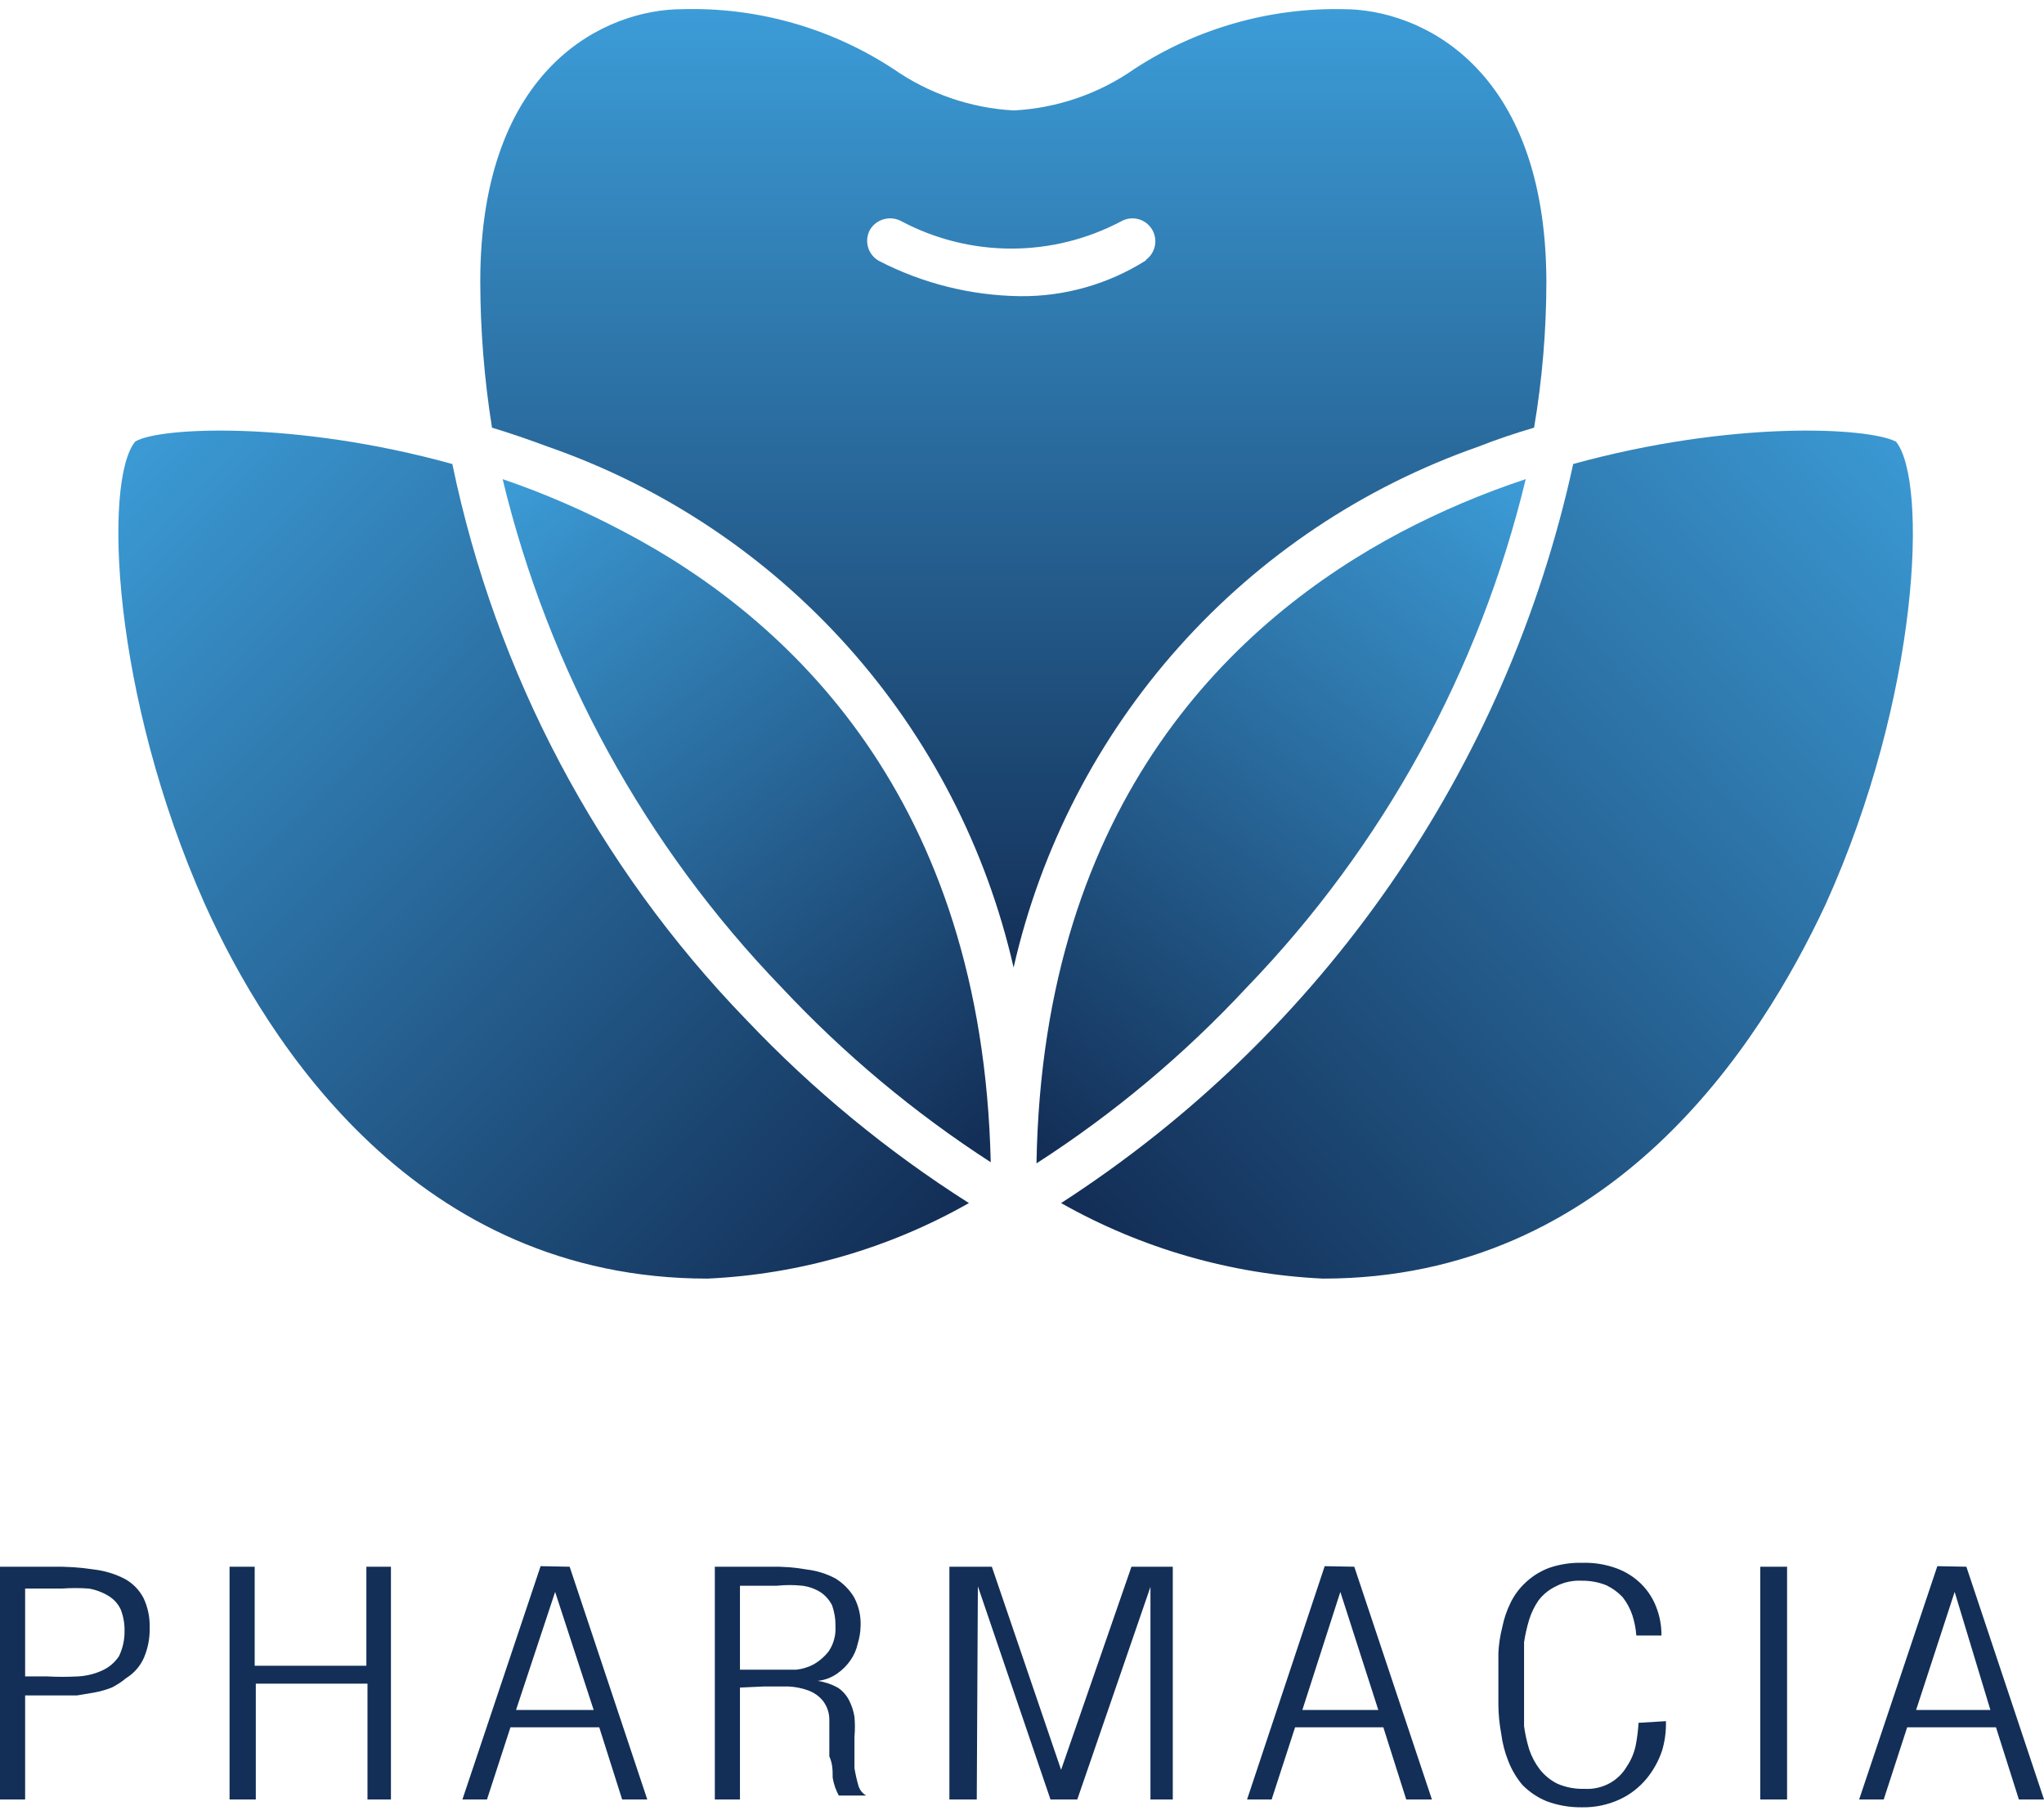 <svg width="223" height="198" viewBox="0 0 223 198" fill="none" xmlns="http://www.w3.org/2000/svg">
<path d="M0 196.33V170.937H5.605C7.175 170.902 8.745 171.005 10.297 171.242C11.467 171.385 12.602 171.736 13.648 172.28C14.505 172.761 15.204 173.482 15.659 174.355C16.134 175.366 16.363 176.474 16.329 177.59C16.356 178.7 16.148 179.802 15.72 180.825C15.318 181.762 14.637 182.55 13.77 183.084C13.285 183.492 12.753 183.84 12.186 184.122C11.556 184.369 10.902 184.553 10.236 184.671L8.408 184.976H2.742V196.33H0ZM2.742 182.901H5.118C6.254 182.965 7.394 182.965 8.53 182.901C9.458 182.851 10.368 182.623 11.211 182.229C11.928 181.892 12.54 181.365 12.978 180.703C13.392 179.848 13.6 178.907 13.587 177.957C13.605 177.143 13.46 176.333 13.161 175.576C12.868 174.965 12.402 174.456 11.82 174.111C11.165 173.715 10.442 173.446 9.688 173.318C8.714 173.247 7.737 173.247 6.763 173.318H2.742V182.901Z" fill="#132F57"/>
<path d="M25.044 196.329V170.936H27.786V181.74H39.971V170.936H42.652V196.329H40.093V183.694H27.908V196.329H25.044Z" fill="#132F57"/>
<path d="M62.149 170.936L70.618 196.329H67.876L65.378 188.455H55.69L53.131 196.329H50.45L58.98 170.875L62.149 170.936ZM64.769 186.563L60.564 173.683L56.299 186.563H64.769Z" fill="#132F57"/>
<path d="M80.73 184.122V196.33H77.988V170.937H84.081C85.408 170.907 86.735 171.01 88.042 171.242C89.129 171.373 90.182 171.704 91.149 172.219C91.968 172.722 92.657 173.412 93.16 174.233C93.686 175.205 93.939 176.302 93.891 177.407C93.878 178.049 93.776 178.686 93.586 179.299C93.449 179.957 93.18 180.58 92.794 181.131C92.403 181.706 91.906 182.203 91.332 182.596C90.702 183.041 89.967 183.314 89.199 183.389C89.968 183.499 90.711 183.747 91.393 184.122C91.907 184.458 92.326 184.92 92.611 185.464C92.91 186.039 93.116 186.657 93.221 187.296C93.287 188.027 93.287 188.762 93.221 189.493V190.958C93.221 191.568 93.221 192.24 93.221 192.911C93.327 193.55 93.469 194.181 93.647 194.804C93.776 195.268 94.082 195.663 94.5 195.902H91.514C91.182 195.294 90.955 194.633 90.844 193.949C90.844 193.155 90.844 192.423 90.479 191.629V189.31C90.479 188.577 90.479 188.028 90.479 187.54C90.461 186.806 90.204 186.099 89.748 185.525C89.325 185.026 88.779 184.647 88.163 184.427C87.458 184.173 86.719 184.029 85.97 183.999H83.411L80.73 184.122ZM80.73 182.168H85.604H86.884C87.522 182.099 88.141 181.913 88.712 181.619C89.373 181.251 89.954 180.753 90.418 180.154C90.946 179.362 91.202 178.419 91.149 177.468C91.167 176.679 91.043 175.894 90.783 175.149C90.498 174.588 90.08 174.106 89.565 173.745C88.956 173.356 88.27 173.106 87.554 173.012C86.623 172.911 85.683 172.911 84.751 173.012H80.73V182.168Z" fill="#132F57"/>
<path d="M106.565 196.329H103.579V170.936H108.21L115.765 193.094L123.442 170.936H127.951V196.329H125.514V173.134L117.532 196.329H114.607L106.686 173.073L106.565 196.329Z" fill="#132F57"/>
<path d="M147.753 170.936L156.222 196.329H153.419L150.921 188.455H141.295L138.736 196.329H136.055L144.524 170.875L147.753 170.936ZM150.373 186.563L146.23 173.683L142.087 186.563H150.373Z" fill="#132F57"/>
<path d="M181.751 187.784C181.786 188.878 181.642 189.971 181.325 191.019C180.96 192.106 180.402 193.119 179.68 194.01C178.875 195.001 177.853 195.795 176.694 196.329C175.415 196.917 174.02 197.209 172.612 197.184C171.282 197.206 169.959 196.978 168.713 196.512C167.729 196.104 166.838 195.502 166.093 194.742C165.449 193.976 164.935 193.11 164.569 192.178C164.175 191.2 163.909 190.174 163.777 189.126C163.585 188.1 163.484 187.058 163.473 186.013C163.473 184.976 163.473 183.999 163.473 183.144C163.473 182.29 163.473 181.313 163.473 180.337C163.521 179.389 163.663 178.448 163.899 177.529C164.084 176.597 164.391 175.694 164.813 174.843C165.221 174.015 165.779 173.27 166.458 172.646C167.197 171.951 168.067 171.412 169.017 171.059C170.174 170.664 171.391 170.478 172.612 170.509C173.899 170.468 175.181 170.676 176.39 171.12C177.395 171.491 178.309 172.074 179.07 172.829C179.797 173.555 180.358 174.429 180.716 175.392C181.089 176.366 181.276 177.401 181.264 178.444H178.522C178.468 177.697 178.325 176.96 178.096 176.247C177.862 175.543 177.511 174.882 177.06 174.294C176.54 173.735 175.92 173.28 175.232 172.951C174.379 172.614 173.468 172.448 172.551 172.462C171.579 172.413 170.612 172.624 169.748 173.073C169.008 173.426 168.361 173.949 167.86 174.599C167.407 175.253 167.057 175.974 166.824 176.735C166.583 177.535 166.4 178.351 166.275 179.177C166.275 180.031 166.275 180.825 166.275 181.618C166.275 182.412 166.275 183.083 166.275 183.633C166.275 184.182 166.275 185.037 166.275 185.83C166.275 186.624 166.275 187.478 166.275 188.333C166.393 189.18 166.577 190.017 166.824 190.836C167.085 191.627 167.476 192.37 167.981 193.033C168.503 193.703 169.17 194.246 169.931 194.62C170.855 195.013 171.853 195.2 172.856 195.169C173.855 195.231 174.851 194.998 175.719 194.498C176.45 194.07 177.059 193.46 177.486 192.728C177.96 192.026 178.291 191.238 178.461 190.408C178.615 189.602 178.717 188.786 178.766 187.967L181.751 187.784Z" fill="#132F57"/>
<path d="M192.046 196.329V170.936H194.97V196.329H192.046Z" fill="#132F57"/>
<path d="M214.531 170.936L223 196.329H220.259L217.761 188.455H208.073L205.514 196.329H202.833L211.363 170.875L214.531 170.936ZM217.151 186.563L213.252 173.683L209.048 186.563H217.151Z" fill="#132F57"/>
<path d="M68.179 58.074C63.893 55.786 59.431 53.847 54.836 52.275C59.871 73.16 70.389 92.317 85.3 107.76C92.093 115.015 99.746 121.41 108.088 126.805C107.174 87.068 86.032 67.474 68.179 58.074Z" fill="url(#paint0_linear_44_281)"/>
<path d="M161.277 48.734C163.287 47.941 165.298 47.269 167.369 46.659C168.257 41.395 168.705 36.066 168.71 30.727C168.649 7.105 154.757 1.001 146.593 1.001C138.494 0.826 130.531 3.102 123.744 7.532C119.867 10.244 115.306 11.809 110.584 12.049C105.884 11.788 101.349 10.224 97.484 7.532C90.651 3.052 82.615 0.773 74.453 1.001C66.227 1.001 52.397 7.105 52.397 30.727C52.409 36.063 52.837 41.389 53.676 46.659C55.687 47.269 57.636 47.941 59.769 48.734C72.355 53.111 83.623 60.623 92.512 70.565C101.401 80.506 107.62 92.55 110.584 105.562C113.541 92.566 119.744 80.534 128.61 70.594C137.476 60.655 148.716 53.133 161.277 48.734ZM125.024 28.408C120.924 31.003 116.164 32.359 111.315 32.314C105.948 32.249 100.67 30.933 95.9 28.469C95.611 28.309 95.356 28.094 95.15 27.836C94.944 27.578 94.792 27.281 94.701 26.963C94.611 26.645 94.584 26.313 94.622 25.984C94.66 25.656 94.763 25.339 94.925 25.05C95.267 24.488 95.813 24.079 96.448 23.908C97.083 23.738 97.76 23.819 98.337 24.135C102.035 26.096 106.156 27.122 110.34 27.122C114.524 27.122 118.645 26.096 122.343 24.135C122.899 23.827 123.551 23.744 124.167 23.901C124.782 24.058 125.315 24.444 125.656 24.98C125.998 25.517 126.122 26.163 126.005 26.789C125.887 27.414 125.537 27.971 125.024 28.347V28.408Z" fill="url(#paint1_linear_44_281)"/>
<path d="M81.398 111.239C65.197 94.486 54.083 73.465 49.35 50.626C32.168 45.865 17.24 46.597 14.742 48.184C11.269 52.457 12.183 75.836 22.358 98.665C29.243 113.925 45.511 139.501 77.194 139.501C87.214 139.04 96.984 136.217 105.709 131.26C96.814 125.614 88.649 118.889 81.398 111.239Z" fill="url(#paint2_linear_44_281)"/>
<path d="M171.637 50.626C164.386 83.847 144.297 112.839 115.765 131.26C124.515 136.209 134.303 139.031 144.34 139.501C175.841 139.501 192.048 113.925 199.176 98.665C209.473 75.897 210.326 52.457 206.853 48.184C203.746 46.597 188.879 45.865 171.637 50.626Z" fill="url(#paint3_linear_44_281)"/>
<path d="M135.991 107.76C150.903 92.317 161.421 73.16 166.456 52.275C161.756 53.831 157.191 55.77 152.808 58.074C134.956 67.535 113.752 87.129 113.082 126.927C121.485 121.518 129.181 115.08 135.991 107.76Z" fill="url(#paint4_linear_44_281)"/>
<defs>
<linearGradient id="paint0_linear_44_281" x1="55" y1="52" x2="108" y2="123" gradientUnits="userSpaceOnUse">
<stop stop-color="#3C9CD7"/>
<stop offset="1" stop-color="#132F57"/>
</linearGradient>
<linearGradient id="paint1_linear_44_281" x1="111" y1="106" x2="111" y2="1" gradientUnits="userSpaceOnUse">
<stop stop-color="#132F57"/>
<stop offset="1" stop-color="#3C9CD7"/>
</linearGradient>
<linearGradient id="paint2_linear_44_281" x1="13" y1="47" x2="101.5" y2="133.5" gradientUnits="userSpaceOnUse">
<stop stop-color="#3C9CD7"/>
<stop offset="1" stop-color="#132F57"/>
</linearGradient>
<linearGradient id="paint3_linear_44_281" x1="209" y1="43.5" x2="116" y2="128.5" gradientUnits="userSpaceOnUse">
<stop stop-color="#3C9CD7"/>
<stop offset="1" stop-color="#132F57"/>
</linearGradient>
<linearGradient id="paint4_linear_44_281" x1="166" y1="52" x2="113" y2="124" gradientUnits="userSpaceOnUse">
<stop stop-color="#3C9CD7"/>
<stop offset="1" stop-color="#132F57"/>
</linearGradient>
</defs>
</svg>
